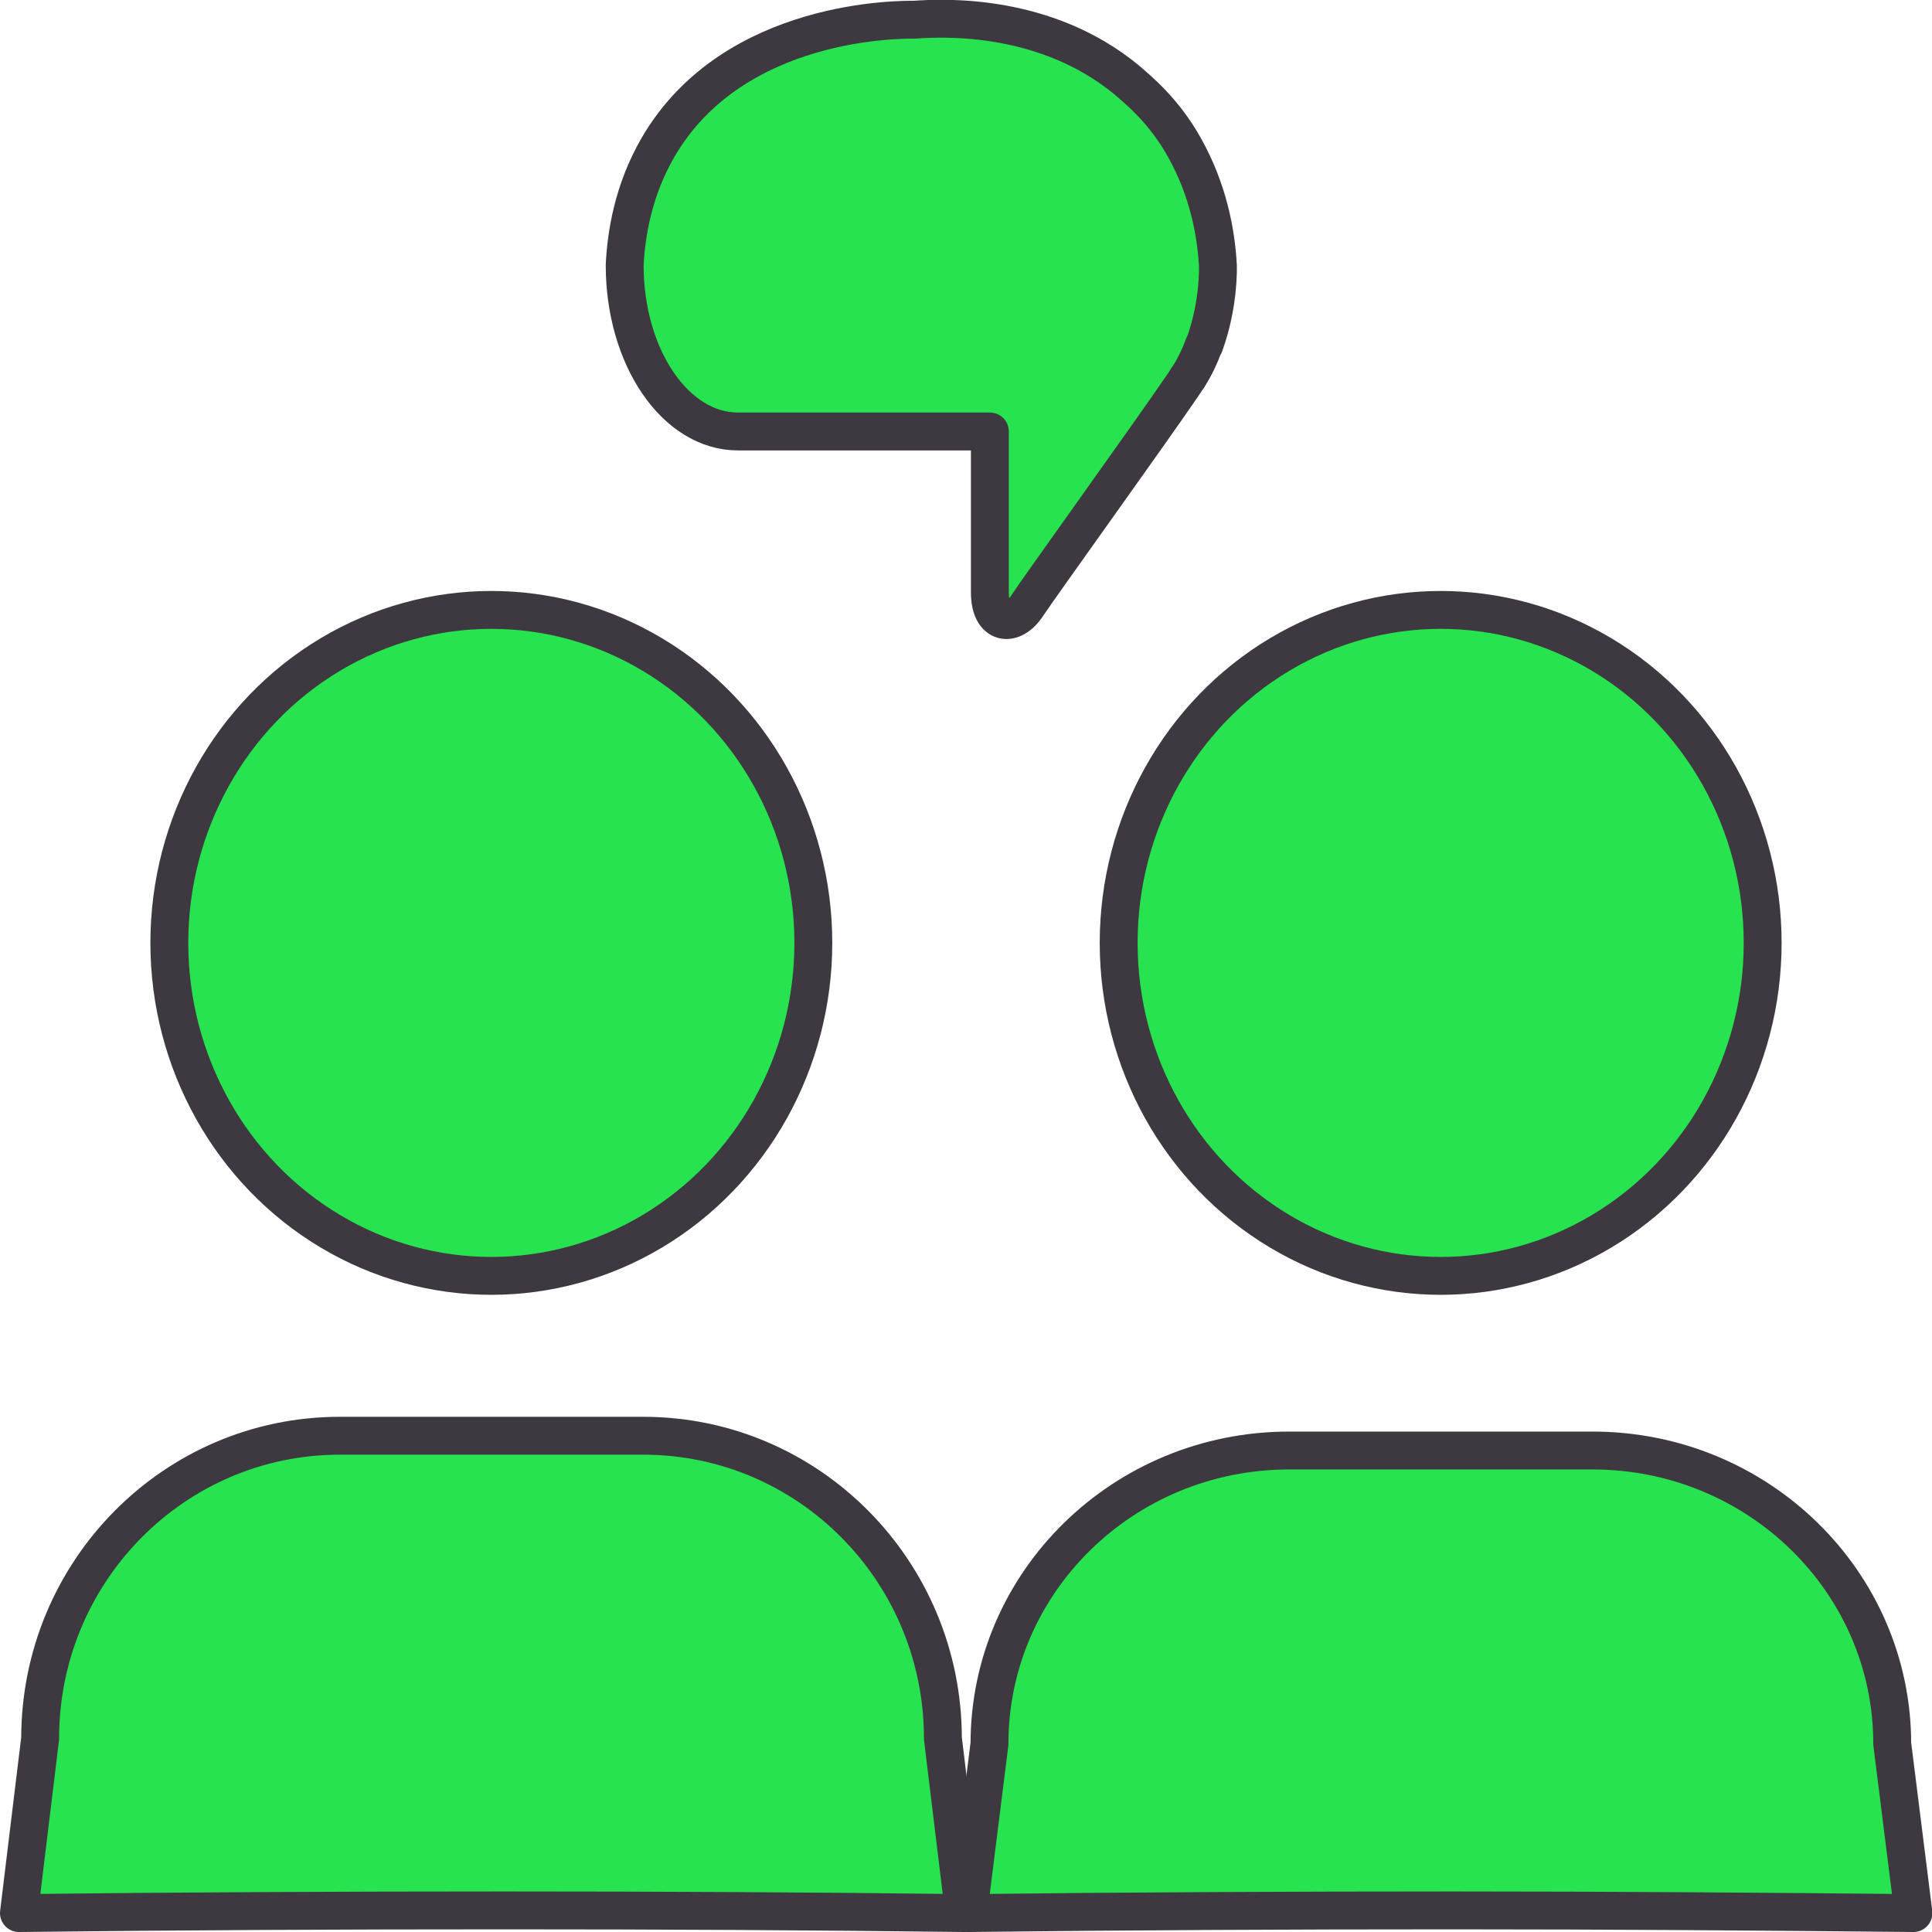 <?xml version="1.0" encoding="UTF-8"?><svg xmlns="http://www.w3.org/2000/svg" viewBox="0 0 51 51"><defs><style>.f{fill:#27e34f;stroke:#3e3940;stroke-linecap:round;stroke-linejoin:round;}</style></defs><g id="a"/><g id="b"><g id="c"><g><path class="f" d="M25.56,50.5l.56-4.47c0-4.27,3.54-7.74,7.91-7.74h8.01c4.37,0,7.91,3.47,7.91,7.74l.56,4.47c-4.01-.04-8.05-.07-12.13-.07-4.31,0-8.58,.02-12.81,.07Z"/><path class="f" d="M.5,50.5l.56-4.61c0-4.41,3.54-7.99,7.91-7.99h8.01c4.37,0,7.91,3.58,7.91,7.99l.56,4.61c-4.01-.05-8.05-.07-12.13-.07-4.31,0-8.58,.02-12.81,.07Z"/><ellipse class="f" cx="38.03" cy="24.89" rx="8.5" ry="8.79"/><ellipse class="f" cx="12.97" cy="24.89" rx="8.5" ry="8.79"/><g id="d"><g id="e"><path class="f" d="M31.79,9.11c.21-.58,.34-1.23,.36-1.92,0-.06,0-.12,0-.18h0c-.05-.87-.25-1.98-.88-3.11-.55-.99-1.24-1.54-1.54-1.8-2.12-1.74-4.76-1.64-5.59-1.58-.29,0-4.77-.07-6.77,3.37-.66,1.14-.84,2.29-.88,3.11h0c0,2.43,1.34,4.39,2.99,4.39h6.65v4.25c0,.86,.6,.94,.99,.34,.38-.57,3.18-4.46,4.11-5.82,.03-.04,.06-.09,.09-.14,0-.01,.01-.02,.02-.03,0,0,.01-.02,.02-.02,0,0,.01-.01,.01-.02,.16-.25,.3-.54,.41-.84h0Z"/></g></g></g></g></g></svg>
